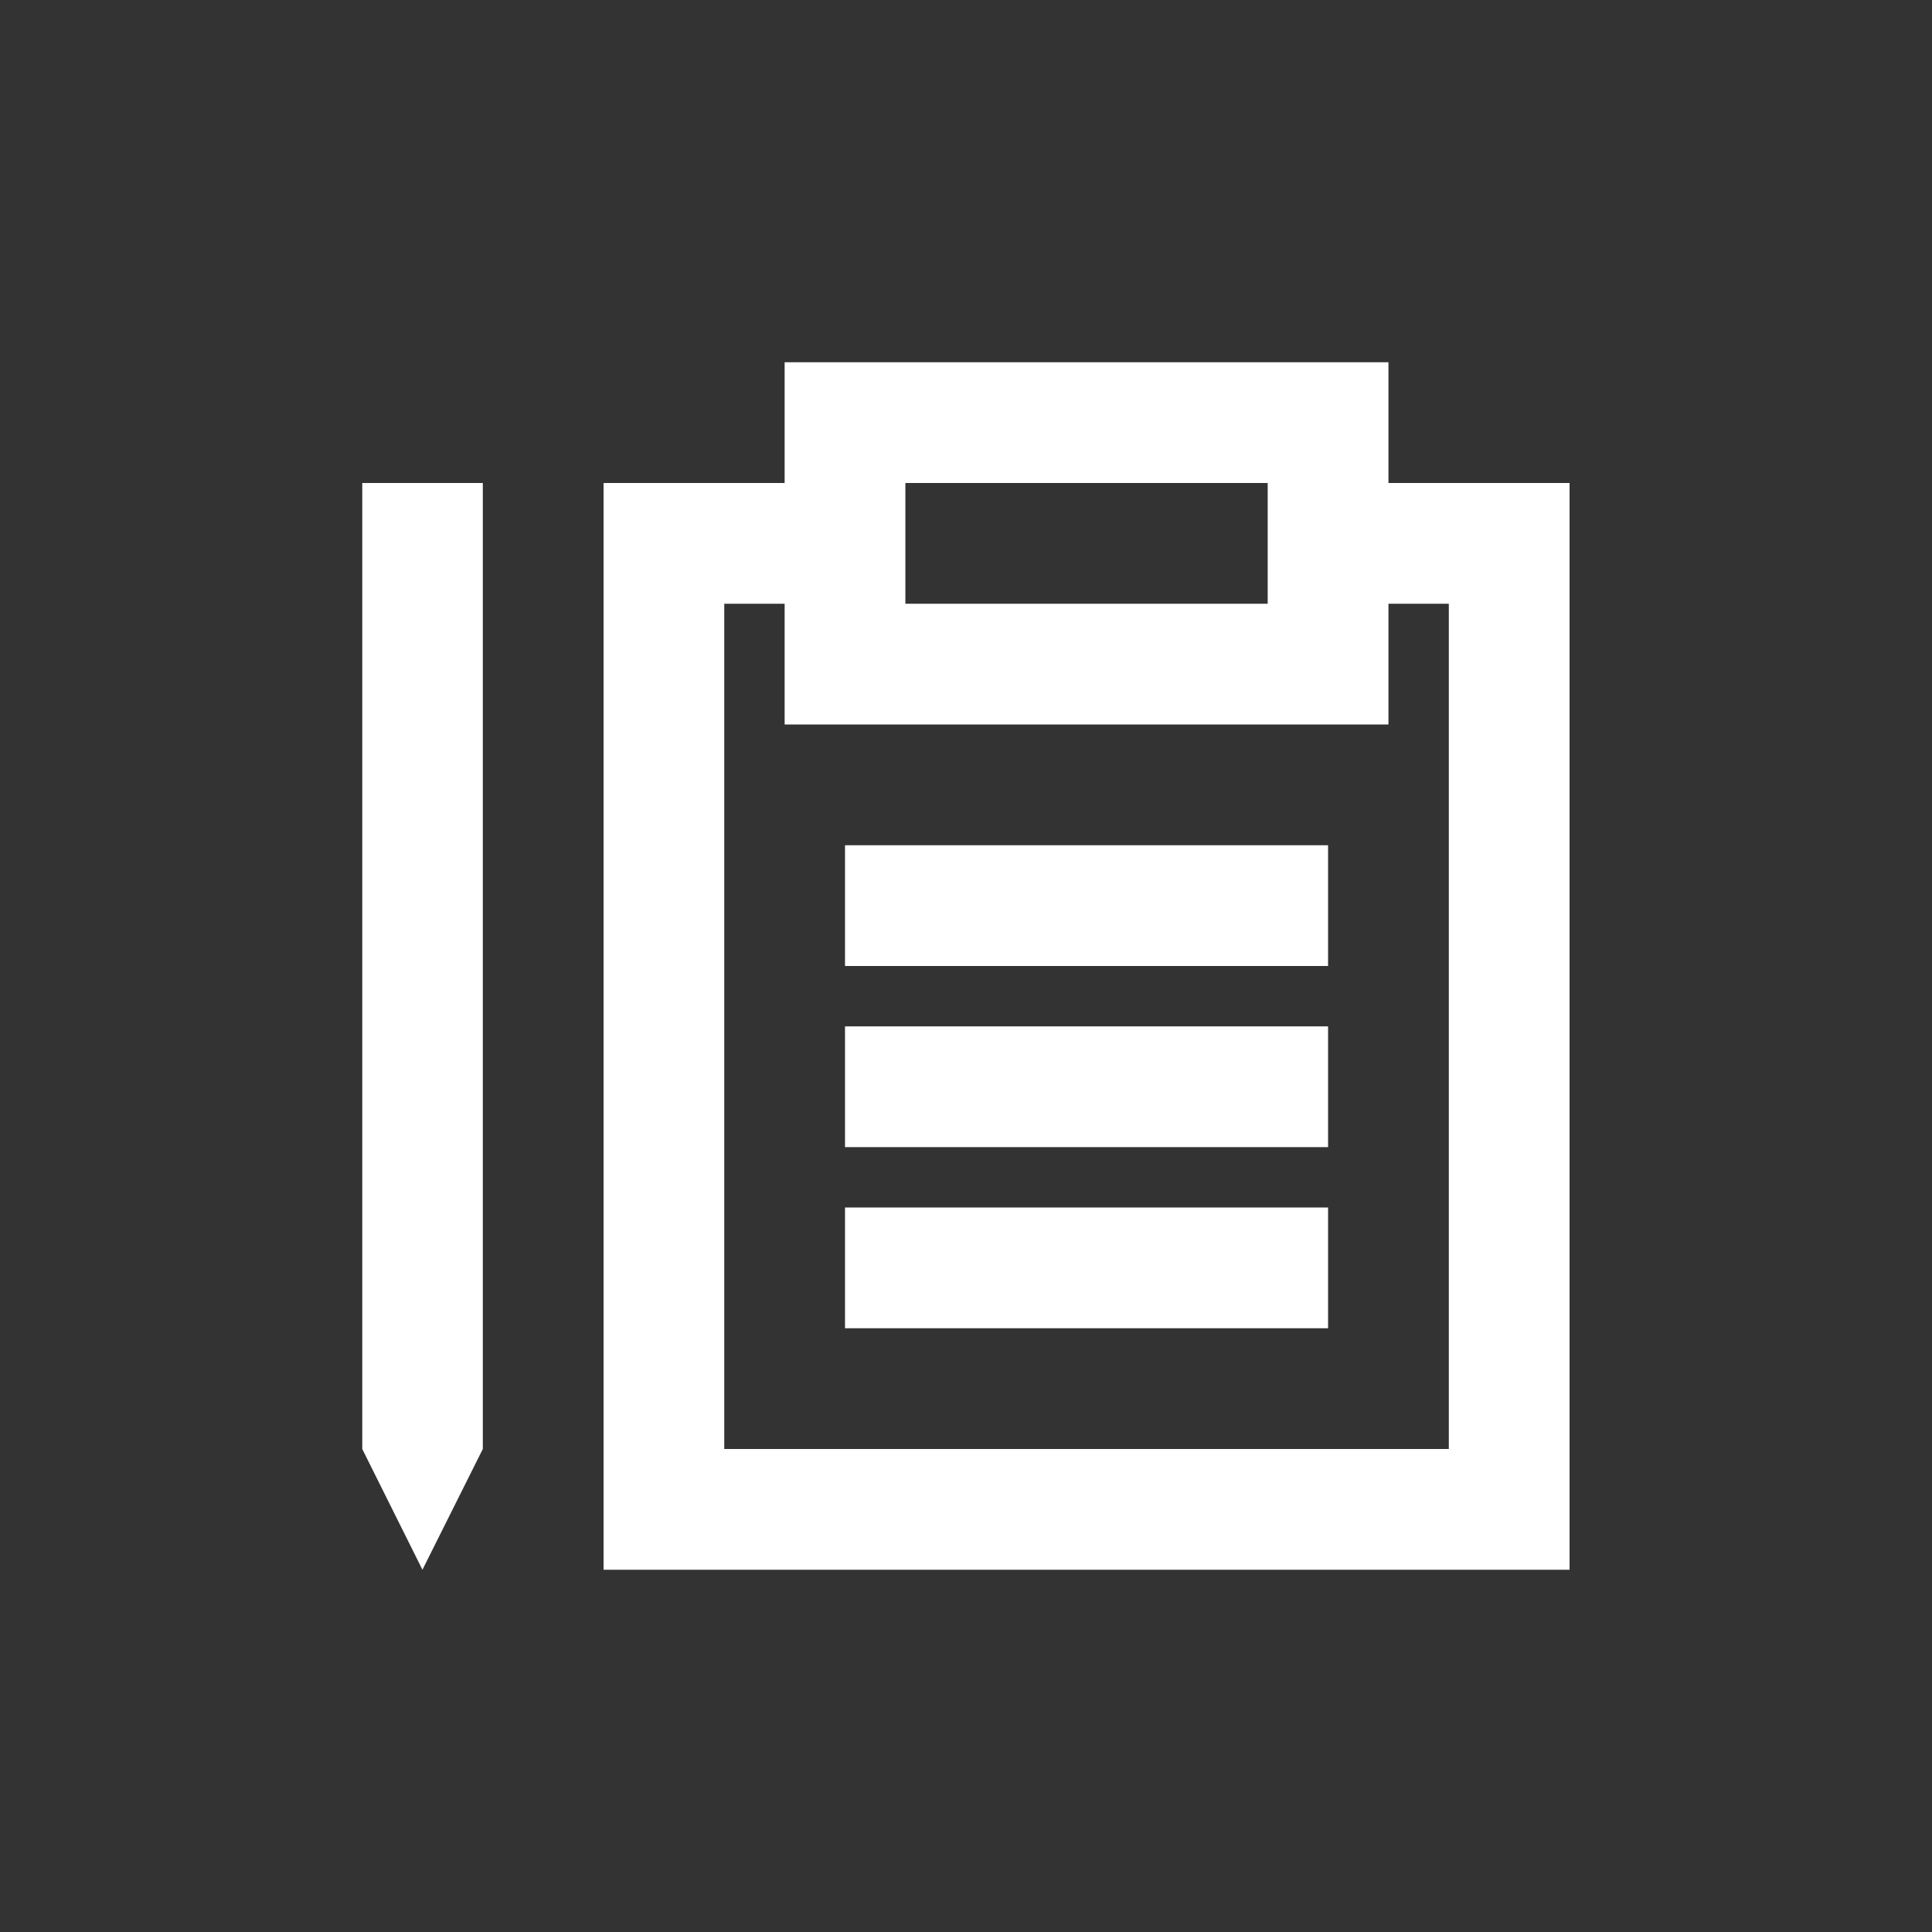 <svg width="32" height="32" viewBox="0 0 32 32" fill="none" xmlns="http://www.w3.org/2000/svg">
<rect x="0" y="0" width="32" height="32" fill="#333333" stroke="none"/>
<path d="M6.997 26L6 24L6 8H7.997V24L6.997 26Z" fill="white"/>
<path d="M12.996 6H22.997V8H25.997V26H9.997V8H12.996V6ZM14.996 8V10H20.997V8H14.996ZM22.997 12H12.996V10H11.996V24H23.997V10H22.997V12Z" fill="white"/>
<path d="M21.997 16H13.996V14H21.997V16Z" fill="white"/>
<path d="M21.997 19H13.996V17H21.997V19Z" fill="white"/>
<path d="M21.997 22H13.996V20H21.997V22Z" fill="white"/>
</svg>
